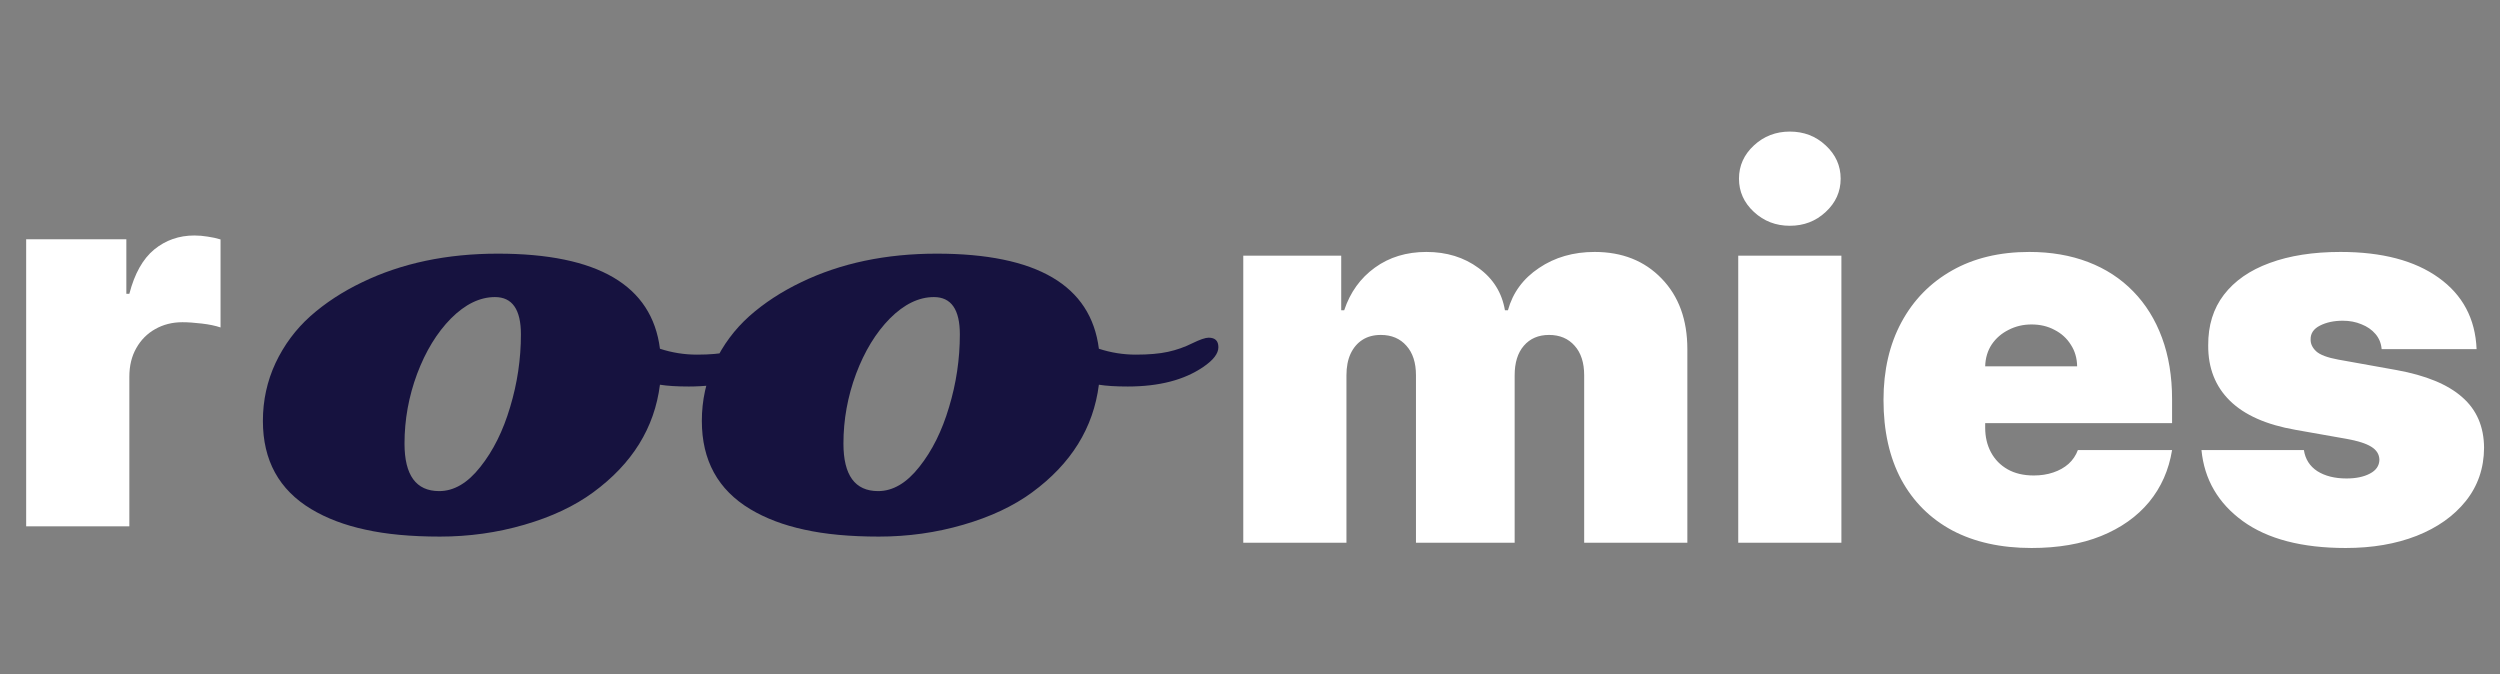 <svg width="152" height="41" viewBox="0 0 152 41" fill="none" xmlns="http://www.w3.org/2000/svg">
<rect x="0" y="0" width="152" height="41" fill="#808080" stroke="none"/>
<path d="M1.591 32V14.546H7.682V17.864H7.864C8.182 16.636 8.686 15.739 9.375 15.171C10.072 14.602 10.886 14.318 11.818 14.318C12.091 14.318 12.36 14.341 12.625 14.386C12.898 14.424 13.159 14.481 13.409 14.557V19.909C13.098 19.803 12.716 19.724 12.261 19.671C11.807 19.617 11.417 19.591 11.091 19.591C10.477 19.591 9.924 19.731 9.432 20.011C8.947 20.284 8.564 20.671 8.284 21.171C8.004 21.663 7.864 22.242 7.864 22.909V32H1.591Z" fill="white"/>
<path d="M75.591 33V15.546H81.546V18.864H81.727C82.091 17.773 82.712 16.909 83.591 16.273C84.47 15.636 85.515 15.318 86.727 15.318C87.954 15.318 89.011 15.644 89.898 16.296C90.784 16.939 91.318 17.796 91.5 18.864H91.682C91.977 17.796 92.606 16.939 93.568 16.296C94.53 15.644 95.659 15.318 96.954 15.318C98.629 15.318 99.985 15.856 101.023 16.932C102.068 18.008 102.591 19.439 102.591 21.227V33H96.318V22.818C96.318 22.053 96.125 21.454 95.739 21.023C95.352 20.583 94.833 20.364 94.182 20.364C93.538 20.364 93.026 20.583 92.648 21.023C92.276 21.454 92.091 22.053 92.091 22.818V33H86.091V22.818C86.091 22.053 85.898 21.454 85.511 21.023C85.125 20.583 84.606 20.364 83.954 20.364C83.523 20.364 83.151 20.462 82.841 20.659C82.53 20.856 82.288 21.14 82.114 21.511C81.947 21.875 81.864 22.311 81.864 22.818V33H75.591ZM105.685 33V15.546H111.957V33H105.685ZM108.821 13.727C107.973 13.727 107.245 13.447 106.639 12.886C106.033 12.326 105.73 11.652 105.73 10.864C105.73 10.076 106.033 9.402 106.639 8.841C107.245 8.28 107.973 8 108.821 8C109.677 8 110.404 8.28 111.003 8.841C111.609 9.402 111.912 10.076 111.912 10.864C111.912 11.652 111.609 12.326 111.003 12.886C110.404 13.447 109.677 13.727 108.821 13.727ZM123.517 33.318C121.653 33.318 120.047 32.962 118.699 32.25C117.358 31.53 116.324 30.5 115.597 29.159C114.877 27.811 114.517 26.197 114.517 24.318C114.517 22.515 114.881 20.939 115.608 19.591C116.335 18.242 117.362 17.193 118.688 16.443C120.013 15.693 121.578 15.318 123.381 15.318C124.699 15.318 125.892 15.523 126.96 15.932C128.028 16.341 128.941 16.936 129.699 17.716C130.456 18.489 131.04 19.428 131.449 20.534C131.858 21.64 132.062 22.886 132.062 24.273V25.727H116.472V22.273H126.29C126.282 21.773 126.153 21.333 125.903 20.954C125.661 20.568 125.331 20.269 124.915 20.057C124.506 19.837 124.04 19.727 123.517 19.727C123.009 19.727 122.544 19.837 122.119 20.057C121.695 20.269 121.354 20.564 121.097 20.943C120.847 21.322 120.714 21.765 120.699 22.273V26C120.699 26.561 120.816 27.061 121.051 27.5C121.286 27.939 121.623 28.284 122.062 28.534C122.502 28.784 123.032 28.909 123.653 28.909C124.085 28.909 124.479 28.849 124.835 28.727C125.199 28.606 125.509 28.432 125.767 28.204C126.025 27.97 126.214 27.689 126.335 27.364H132.062C131.866 28.576 131.4 29.629 130.665 30.523C129.93 31.409 128.956 32.099 127.744 32.591C126.54 33.076 125.131 33.318 123.517 33.318ZM150.577 21.227H144.804C144.774 20.871 144.649 20.564 144.429 20.307C144.209 20.049 143.925 19.852 143.577 19.716C143.236 19.572 142.857 19.5 142.44 19.5C141.902 19.5 141.44 19.599 141.054 19.796C140.668 19.992 140.478 20.273 140.486 20.636C140.478 20.894 140.588 21.133 140.815 21.352C141.05 21.572 141.501 21.742 142.168 21.864L145.713 22.5C147.501 22.826 148.83 23.375 149.702 24.148C150.58 24.913 151.024 25.939 151.031 27.227C151.024 28.47 150.652 29.549 149.918 30.466C149.19 31.375 148.194 32.08 146.929 32.58C145.671 33.072 144.236 33.318 142.622 33.318C139.955 33.318 137.868 32.773 136.361 31.682C134.861 30.591 134.024 29.151 133.849 27.364H140.077C140.16 27.917 140.433 28.345 140.895 28.648C141.365 28.943 141.955 29.091 142.668 29.091C143.243 29.091 143.717 28.992 144.088 28.796C144.467 28.599 144.66 28.318 144.668 27.954C144.66 27.621 144.493 27.356 144.168 27.159C143.849 26.962 143.349 26.803 142.668 26.682L139.577 26.136C137.796 25.826 136.463 25.235 135.577 24.364C134.69 23.492 134.251 22.371 134.259 21C134.251 19.788 134.569 18.761 135.213 17.921C135.865 17.072 136.793 16.428 137.997 15.989C139.209 15.542 140.645 15.318 142.304 15.318C144.827 15.318 146.815 15.841 148.27 16.886C149.732 17.932 150.501 19.379 150.577 21.227Z" fill="white"/>
<path d="M18.922 30.953C16.963 29.776 15.984 27.99 15.984 25.594C15.984 24.344 16.24 23.172 16.75 22.078C17.271 20.974 17.979 20.021 18.875 19.219C19.781 18.417 20.833 17.729 22.031 17.156C24.427 16 27.172 15.422 30.266 15.422C36.349 15.422 39.635 17.349 40.125 21.203C40.854 21.443 41.604 21.562 42.375 21.562C43.156 21.562 43.807 21.505 44.328 21.391C44.849 21.276 45.339 21.104 45.797 20.875C46.266 20.646 46.599 20.531 46.797 20.531C47.193 20.531 47.391 20.724 47.391 21.109C47.391 21.495 47.083 21.896 46.469 22.312C45.312 23.104 43.781 23.5 41.875 23.5C41.156 23.5 40.573 23.463 40.125 23.391C39.792 26.016 38.438 28.198 36.062 29.938C34.927 30.771 33.531 31.427 31.875 31.906C30.229 32.385 28.521 32.625 26.75 32.625C24.99 32.625 23.479 32.484 22.219 32.203C20.958 31.932 19.859 31.516 18.922 30.953ZM24.594 26.969C24.594 28.896 25.297 29.859 26.703 29.859C27.599 29.859 28.432 29.37 29.203 28.391C29.984 27.412 30.588 26.198 31.016 24.75C31.453 23.302 31.672 21.828 31.672 20.328C31.672 18.818 31.146 18.062 30.094 18.062C29.177 18.062 28.287 18.495 27.422 19.359C26.568 20.224 25.88 21.349 25.359 22.734C24.849 24.109 24.594 25.521 24.594 26.969ZM45.609 30.953C43.651 29.776 42.672 27.99 42.672 25.594C42.672 24.344 42.927 23.172 43.438 22.078C43.958 20.974 44.667 20.021 45.562 19.219C46.469 18.417 47.521 17.729 48.719 17.156C51.115 16 53.859 15.422 56.953 15.422C63.036 15.422 66.323 17.349 66.812 21.203C67.542 21.443 68.292 21.562 69.062 21.562C69.844 21.562 70.495 21.505 71.016 21.391C71.537 21.276 72.026 21.104 72.484 20.875C72.953 20.646 73.287 20.531 73.484 20.531C73.88 20.531 74.078 20.724 74.078 21.109C74.078 21.495 73.771 21.896 73.156 22.312C72 23.104 70.469 23.5 68.562 23.5C67.844 23.5 67.26 23.463 66.812 23.391C66.479 26.016 65.125 28.198 62.75 29.938C61.615 30.771 60.219 31.427 58.562 31.906C56.917 32.385 55.208 32.625 53.438 32.625C51.677 32.625 50.167 32.484 48.906 32.203C47.646 31.932 46.547 31.516 45.609 30.953ZM51.281 26.969C51.281 28.896 51.984 29.859 53.391 29.859C54.286 29.859 55.12 29.37 55.891 28.391C56.672 27.412 57.276 26.198 57.703 24.75C58.141 23.302 58.359 21.828 58.359 20.328C58.359 18.818 57.833 18.062 56.781 18.062C55.865 18.062 54.974 18.495 54.109 19.359C53.255 20.224 52.568 21.349 52.047 22.734C51.536 24.109 51.281 25.521 51.281 26.969Z" fill="#16123F"/>
</svg>
